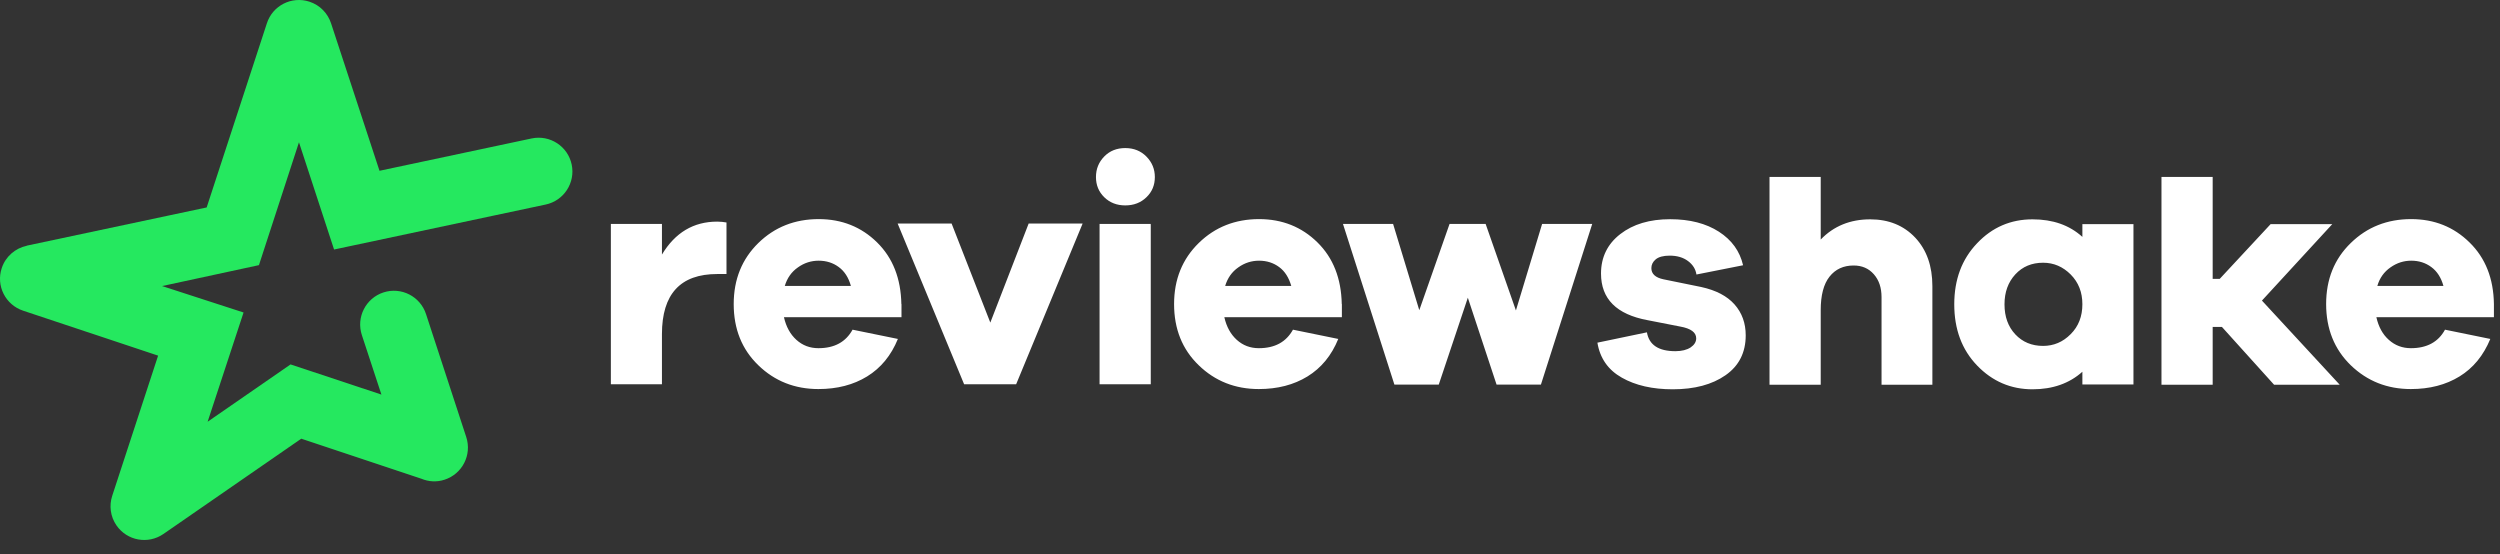 <svg width="100%" height="100%" viewBox="0 0 185 41" fill="none" xmlns="http://www.w3.org/2000/svg">
<rect x="0" y="0" width="185" height="41" fill="#333333" stroke="none"/>
<path fill-rule="evenodd" clip-rule="evenodd" d="M26.775 24.788C26.348 23.471 27.069 22.066 28.376 21.639C29.693 21.212 31.098 21.933 31.525 23.24L34.504 32.348C34.931 33.664 34.211 35.069 32.903 35.496C32.316 35.692 31.712 35.647 31.178 35.425L22.293 32.463L12.091 39.516C10.953 40.299 9.405 40.014 8.622 38.885C8.16 38.218 8.071 37.408 8.302 36.697L11.7 26.317L1.711 22.991C0.404 22.555 -0.308 21.15 0.128 19.842C0.413 18.971 1.142 18.366 1.978 18.188V18.179L15.293 15.351L19.749 1.725C20.176 0.408 21.581 -0.303 22.897 0.124C23.689 0.382 24.258 0.995 24.498 1.725L28.083 12.638L39.343 10.245C40.695 9.961 42.02 10.824 42.305 12.175C42.589 13.527 41.727 14.853 40.375 15.137L24.721 18.464C24.721 18.464 22.515 11.722 22.124 10.53C21.385 12.798 19.153 19.647 19.162 19.62L11.993 21.168L18.023 23.124L15.364 31.209L21.501 26.967L28.225 29.199L26.775 24.788Z" fill="#25E85F"/>
<path fill-rule="evenodd" clip-rule="evenodd" d="M173.13 28.461L167.384 22.244L172.587 16.587H168.025L164.262 20.634H163.738V13.092H159.949V28.47H163.738V24.192H164.422L168.282 28.47H173.13V28.461ZM83.271 10.957C82.64 10.957 82.124 11.162 81.715 11.58C81.306 11.998 81.101 12.505 81.101 13.101C81.101 13.697 81.306 14.195 81.715 14.595C82.124 14.995 82.64 15.2 83.271 15.2C83.903 15.2 84.428 14.995 84.837 14.595C85.255 14.195 85.459 13.697 85.459 13.101C85.459 12.522 85.255 12.015 84.837 11.588C84.428 11.171 83.903 10.957 83.271 10.957ZM85.157 28.434V16.596H85.148V16.569H81.368V28.434H81.386H85.148H85.157ZM178.431 19.291C179 19.291 179.498 19.451 179.916 19.762C180.343 20.074 180.645 20.545 180.814 21.159H175.923C176.092 20.572 176.421 20.118 176.892 19.789C177.372 19.451 177.879 19.291 178.431 19.291ZM184.55 22.502V23.471H175.851C176.012 24.183 176.314 24.743 176.776 25.152C177.23 25.561 177.782 25.766 178.404 25.766C179.587 25.766 180.432 25.312 180.93 24.396L184.283 25.081C183.776 26.308 183.02 27.233 182.006 27.856C180.992 28.479 179.792 28.79 178.404 28.79C176.652 28.79 175.176 28.203 173.957 27.029C172.747 25.855 172.134 24.343 172.134 22.502C172.134 20.669 172.738 19.166 173.957 17.983C175.167 16.801 176.661 16.214 178.422 16.214C180.138 16.214 181.579 16.792 182.744 17.939C183.927 19.095 184.523 20.616 184.55 22.502ZM53.075 16.4C51.323 16.4 49.962 17.21 48.984 18.837V16.569H45.204V28.434H48.984V24.725C48.984 21.764 50.345 20.278 53.075 20.278H53.76V16.463C53.547 16.427 53.325 16.4 53.075 16.4ZM60.582 19.291C61.151 19.291 61.65 19.451 62.068 19.762C62.495 20.074 62.797 20.545 62.966 21.159H58.074C58.252 20.572 58.572 20.118 59.044 19.789C59.515 19.451 60.031 19.291 60.582 19.291ZM66.701 22.502C66.666 20.607 66.07 19.086 64.905 17.939C63.74 16.792 62.299 16.214 60.582 16.214C58.821 16.214 57.327 16.801 56.117 17.983C54.908 19.166 54.294 20.669 54.294 22.502C54.294 24.343 54.899 25.855 56.117 27.029C57.327 28.203 58.812 28.79 60.564 28.79C61.952 28.79 63.153 28.479 64.167 27.856C65.18 27.233 65.945 26.308 66.444 25.081L63.09 24.396C62.583 25.312 61.747 25.766 60.564 25.766C59.933 25.766 59.39 25.561 58.937 25.152C58.483 24.743 58.172 24.183 58.012 23.471H66.71V22.502H66.701ZM80.114 16.543L75.195 28.434H71.344L66.426 16.543H70.419L73.283 23.872L76.12 16.543H80.114ZM93.171 19.291C93.74 19.291 94.238 19.451 94.656 19.762C95.083 20.074 95.376 20.545 95.554 21.159H90.662C90.84 20.572 91.161 20.118 91.632 19.789C92.103 19.451 92.619 19.291 93.171 19.291ZM99.29 22.502C99.254 20.607 98.658 19.086 97.493 17.939C96.328 16.792 94.887 16.214 93.171 16.214C91.41 16.214 89.915 16.801 88.706 17.983C87.496 19.166 86.882 20.669 86.882 22.502C86.882 24.343 87.487 25.855 88.706 27.029C89.915 28.203 91.401 28.79 93.153 28.79C94.54 28.79 95.741 28.479 96.755 27.856C97.769 27.233 98.534 26.308 99.032 25.081L95.679 24.396C95.172 25.312 94.336 25.766 93.153 25.766C92.521 25.766 91.979 25.561 91.525 25.152C91.072 24.743 90.76 24.183 90.6 23.471H99.299V22.502H99.29ZM117.825 16.569H114.117L112.178 22.973L109.936 16.569H107.268L105.027 22.955L103.088 16.569H99.379L103.186 28.461H106.468L108.62 22.03L110.746 28.461H114.028L117.825 16.569ZM118.208 25.357C118.395 26.504 119 27.376 120.013 27.945C121.027 28.523 122.29 28.808 123.785 28.808C125.394 28.808 126.693 28.461 127.689 27.767C128.685 27.073 129.183 26.086 129.183 24.814C129.183 23.916 128.908 23.151 128.356 22.528C127.805 21.906 126.987 21.479 125.893 21.239L123.1 20.669C122.504 20.545 122.201 20.269 122.201 19.842C122.201 19.593 122.308 19.371 122.522 19.193C122.735 19.015 123.082 18.917 123.553 18.917C124.105 18.917 124.558 19.051 124.914 19.318C125.27 19.584 125.475 19.913 125.537 20.314L128.988 19.629C128.748 18.588 128.152 17.761 127.2 17.147C126.248 16.534 125.048 16.222 123.589 16.222C122.077 16.222 120.85 16.587 119.898 17.325C118.955 18.055 118.475 19.033 118.475 20.243C118.475 22.119 119.622 23.267 121.926 23.694L124.336 24.165C125.128 24.307 125.519 24.601 125.519 25.037C125.519 25.303 125.377 25.526 125.101 25.713C124.825 25.89 124.452 25.988 123.98 25.988C122.735 25.988 122.032 25.526 121.872 24.592L118.208 25.357ZM138.398 16.231C136.913 16.231 135.694 16.729 134.733 17.726V13.092H130.944V28.47H134.733V22.955C134.733 21.852 134.947 21.025 135.383 20.474C135.819 19.922 136.414 19.647 137.17 19.647C137.784 19.647 138.282 19.86 138.665 20.296C139.047 20.732 139.234 21.292 139.234 21.986V28.47H142.996V21.177C142.996 19.691 142.578 18.499 141.733 17.592C140.879 16.685 139.768 16.231 138.398 16.231ZM151.188 25.597C150.352 25.597 149.667 25.312 149.133 24.743C148.6 24.174 148.333 23.436 148.333 22.52C148.333 21.621 148.6 20.883 149.133 20.305C149.667 19.727 150.352 19.442 151.188 19.442C151.979 19.442 152.655 19.736 153.233 20.314C153.812 20.901 154.096 21.63 154.096 22.511C154.096 23.409 153.812 24.147 153.233 24.725C152.655 25.312 151.97 25.597 151.188 25.597ZM157.876 16.587H154.096V17.53C153.136 16.658 151.908 16.231 150.405 16.231C148.795 16.231 147.425 16.818 146.305 18.001C145.175 19.184 144.615 20.687 144.615 22.52C144.615 24.361 145.175 25.873 146.305 27.047C147.434 28.221 148.804 28.808 150.405 28.808C151.899 28.808 153.136 28.372 154.096 27.509V28.452H157.876V16.587Z" fill="white"/>
</svg>
